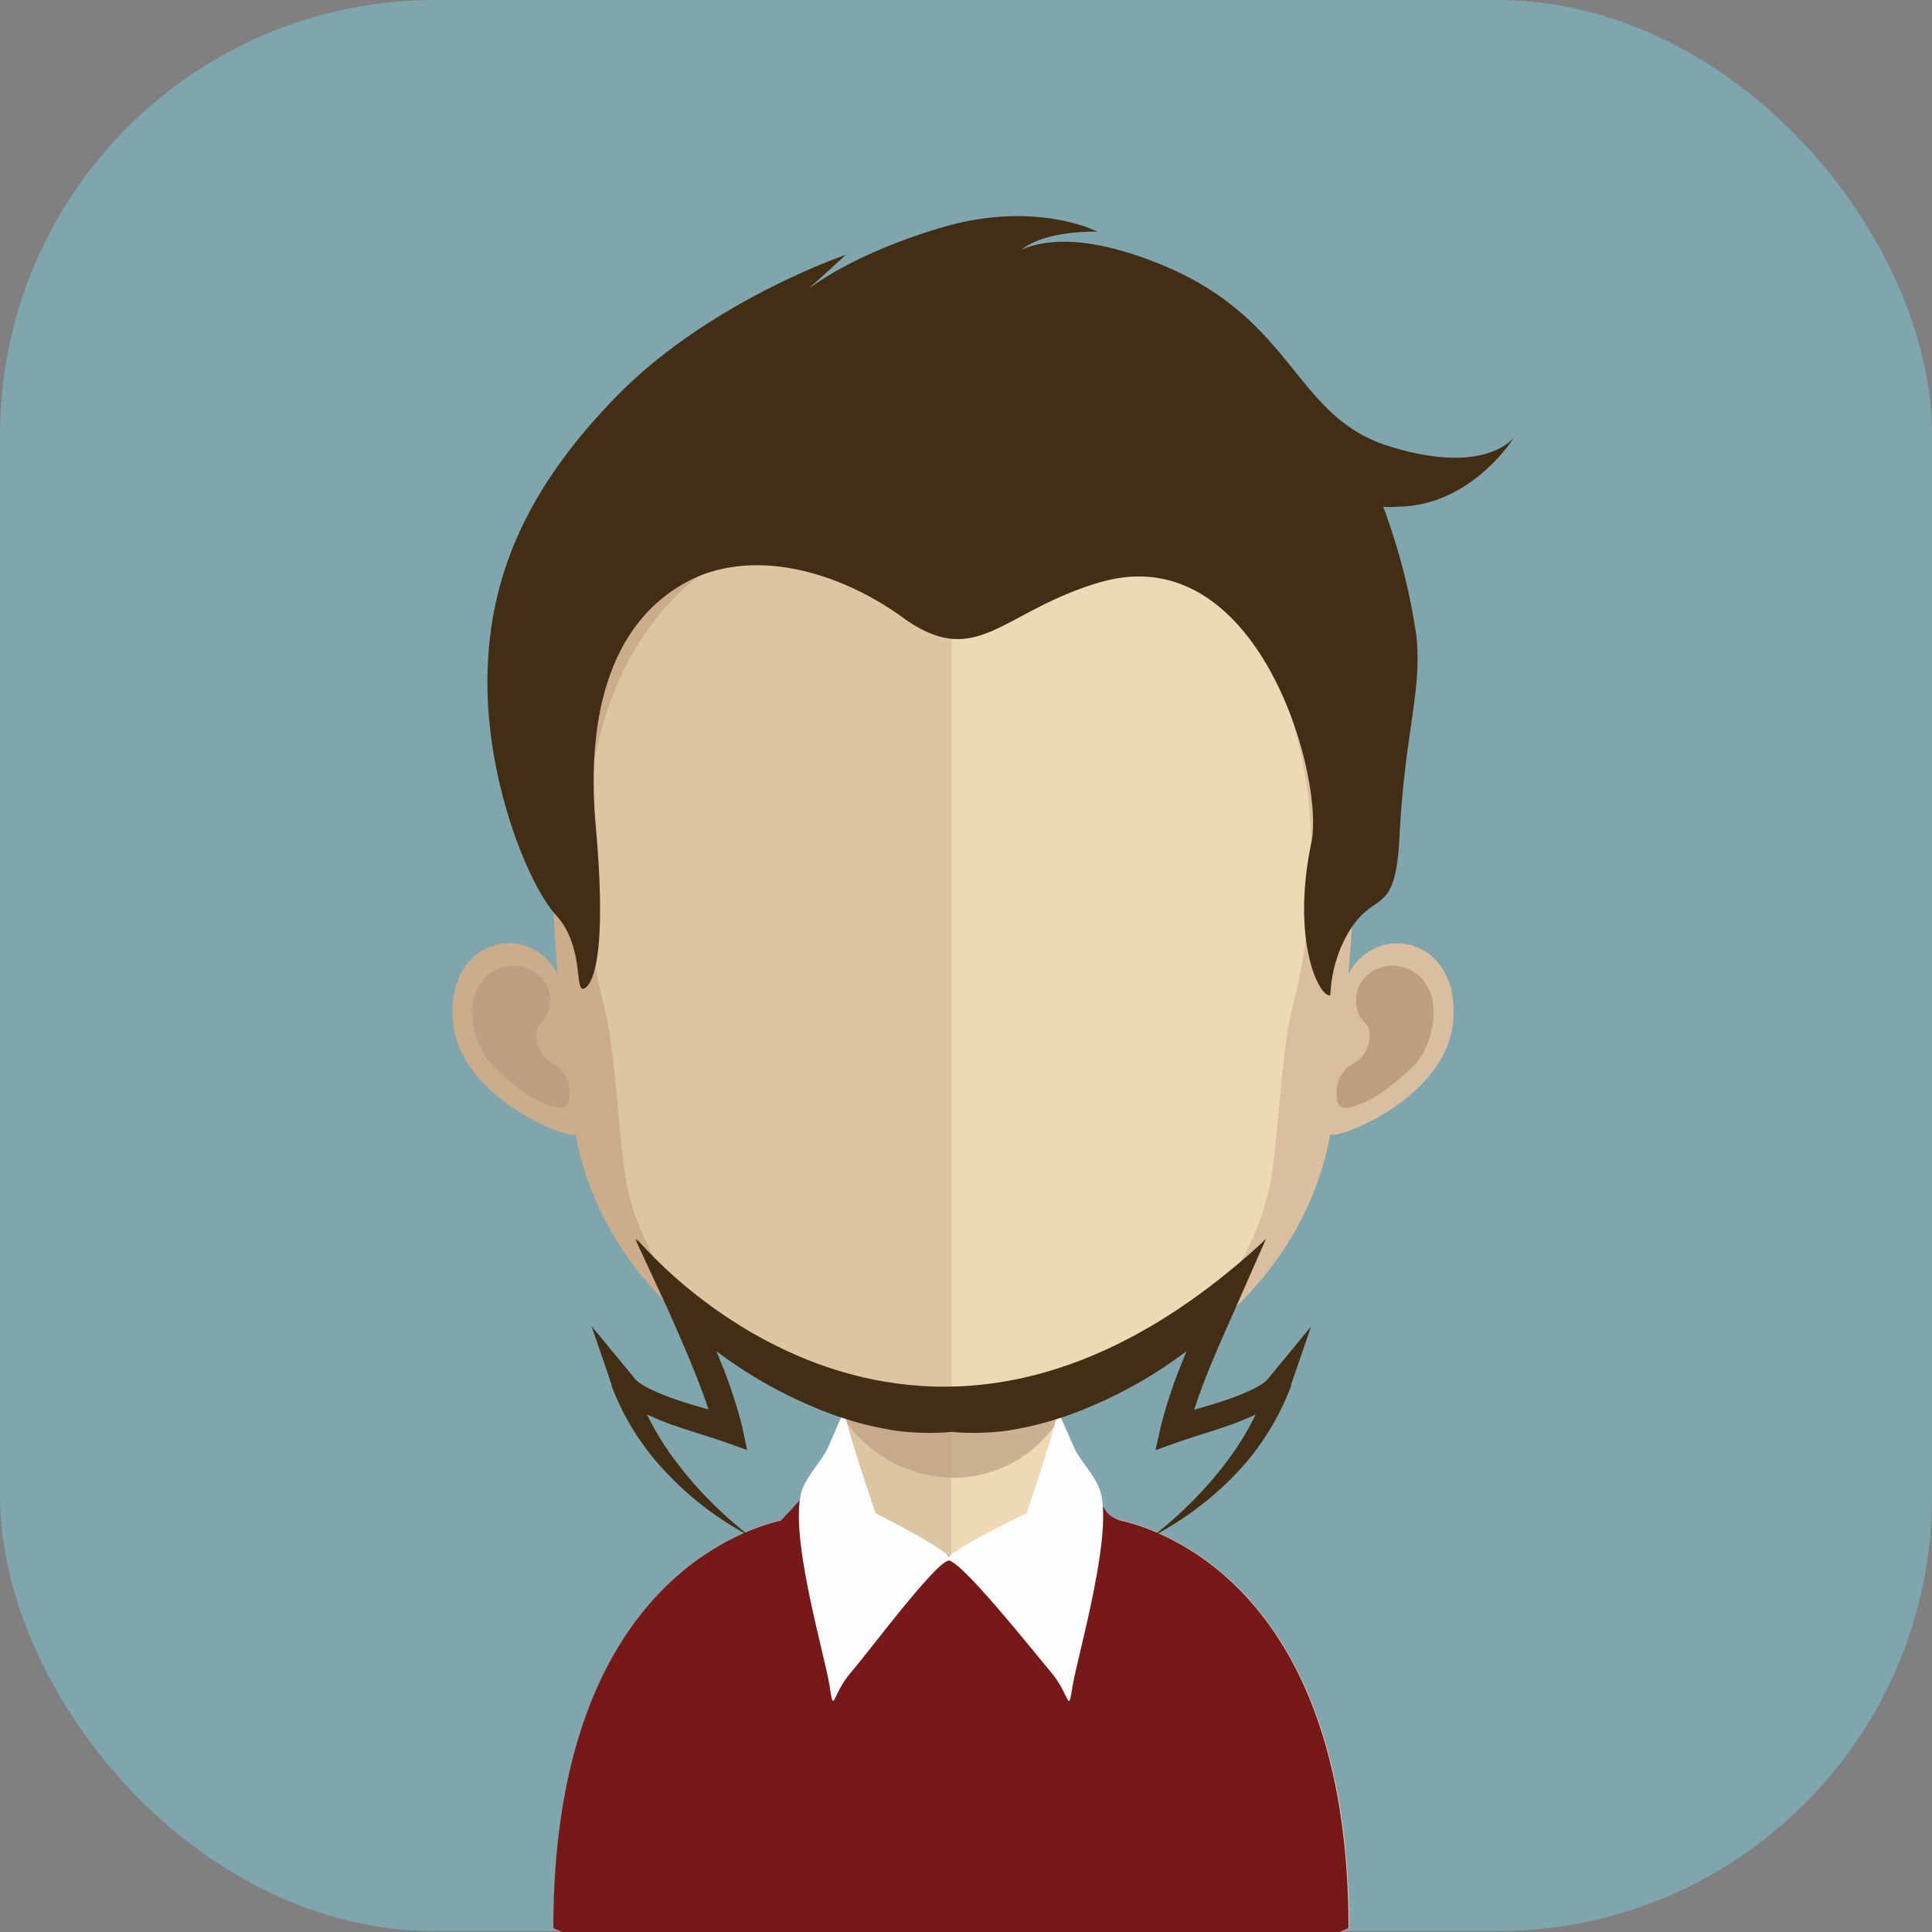 <svg xmlns="http://www.w3.org/2000/svg" viewBox="0 0 174.4 174.42"><rect x="0" y="0" width="174.4" height="174.42" fill="#808080" stroke="none"/><defs><style>.cls-1{fill:#7fa5ad;}.cls-2{fill:#dcc5a1;}.cls-3{fill:#edd9b4;}.cls-4,.cls-8{fill:#bc9f82;}.cls-4{opacity:0.7;}.cls-5{fill:#771819;}.cls-6{fill:#fdfdfd;}.cls-7{fill:#ccad8b;}.cls-9{fill:#d9bf9f;}.cls-10{fill:#422e14;}</style></defs><title>Ativo 121ac</title><g id="Camada_2" data-name="Camada 2"><g id="Avatares"><rect class="cls-1" width="174.4" height="174.32" rx="39.26"/><path class="cls-2" d="M85.84,110.3v64.12h-35l-.86-.37c0-34.39,21.41-37,21.41-37,2.14,0,3.51-2.74,4.42-6.89.15-.63.26-1.3.37-2,.2-1.17.36-2.42.48-3.71.08-.78.15-1.56.23-2.37.32-3.93.41-8.21.41-12.27C77.32,109.84,82,110.3,85.84,110.3Z"/><path class="cls-3" d="M121.79,174.05s-.31.12-.83.37H85.84V110.3h.07c3.8,0,8.54-.46,8.54-.46,0,4,.1,8.26.41,12.17.08.79.15,1.56.22,2.33.15,1.34.3,2.61.49,3.81v0c.08.54.17,1,.28,1.51.9,4.43,2.33,7.41,4.53,7.41C100.38,137.09,121.79,139.66,121.79,174.05Z"/><path class="cls-4" d="M95.57,128.15v0a11.3,11.3,0,0,1-9.69,5.25h0a12.17,12.17,0,0,1-9.64-5.23c.2-1.17.36-2.42.48-3.71.08-.78.15-1.56.23-2.37a37.79,37.79,0,0,0,8.83,1.14h.1a35.79,35.79,0,0,0,9-1.24c.08.79.15,1.56.22,2.33C95.23,125.68,95.38,127,95.57,128.15Z"/><path class="cls-5" d="M101.21,137.27a2.51,2.51,0,0,1-1.34-.8,26.08,26.08,0,0,0-2.51-3.39,1.07,1.07,0,0,1-.23-.25l-.37,2.1-10.93,5.59-10.77-5.2-.53-2.49s-.09.1-.15.14c-1.45,1.66-3.94,4.4-3.92,4.3-4,.93-20.51,6.6-20.51,36.78l.85.37h70.09l.84-.37C121.73,143.87,105.26,138.2,101.21,137.27Z"/><path class="cls-6" d="M99.24,134.37c-.53-1.35-1.82-2.62-2.28-3.7-.78-1.79-1.49-3.38-1.49-3.38-.16,1.71-2.82,9.32-2.82,9.32s-8.32,4-7,4.25,7.47,8,9.24,10.11,1.48,3.95,1.94,1.18S100.65,138,99.24,134.37Z"/><path class="cls-6" d="M79.05,136.61s-2.65-7.61-2.83-9.32c0,0-.71,1.59-1.48,3.38-.47,1.08-1.75,2.35-2.29,3.7-1.41,3.64,2,15,2.43,17.78s.17.86,1.93-1.18,7.51-9.82,8.83-10.11S79.05,136.61,79.05,136.61Z"/><path class="cls-7" d="M85.94,36.78c-37,0-37.26,30.9-35.61,51.13-2.54-4.8-10.06-3.31-9.45,4.23.6,7.28,11.22,11,11.06,10.2C55,119,72.42,128.6,85.94,128.6l.28,0V36.78Z"/><path class="cls-8" d="M43.25,89a3.52,3.52,0,0,1,5.35-1,3,3,0,0,1,.86,3.36c-.25,1-1.27,1-1,2.52A2.61,2.61,0,0,0,49.92,96a3.3,3.3,0,0,1,1.24,1.36,3.67,3.67,0,0,1,.18,2.08c-.29,1.19-2,.25-3.2-.29A21.34,21.34,0,0,1,44.31,96C42.75,94.25,42,90.89,43.25,89Z"/><path class="cls-9" d="M86.12,36.78c37.05,0,37.26,30.9,35.61,51.13,2.54-4.8,10.07-3.31,9.45,4.23-.6,7.28-11.22,11-11.08,10.2-3,16.64-20.46,26.26-34,26.26l-.28,0V36.78Z"/><path class="cls-8" d="M128.81,89a3.53,3.53,0,0,0-5.36-1,3.07,3.07,0,0,0-.86,3.36c.27,1,1.29,1,1,2.52A2.63,2.63,0,0,1,122.14,96a3.39,3.39,0,0,0-1.25,1.36,3.66,3.66,0,0,0-.16,2.08c.28,1.19,2,.25,3.19-.29a21.75,21.75,0,0,0,3.84-3.1C129.32,94.25,130,90.89,128.81,89Z"/><path class="cls-2" d="M85.62,45.48C73.43,45.48,64.51,49,59.1,56c-7.54,9.72-7.25,24.58-4.47,35.24.85,3.26,1.29,12,1.88,15.28,2.62,14.41,18.59,22.1,29.11,22.1l.28,0V45.49Z"/><path class="cls-3" d="M112.07,56c-5.35-6.92-14.17-10.44-26.17-10.5v83.09c12-.12,26.36-8.54,28.82-22.08.6-3.23,1-12,1.88-15.28C119.37,80.59,119.64,65.75,112.07,56Z"/><path class="cls-10" d="M55.21,125a.49.49,0,0,1,0,.11h0s0,0,0,0a23.14,23.14,0,0,0,5,7.88,28.66,28.66,0,0,0,7.44,5.65,37.38,37.38,0,0,1-3.45-3.05,34.11,34.11,0,0,1-3-3.42,25.44,25.44,0,0,1-2.8-4.49c.62.28,1.23.55,1.85.78,1.71.63,3.52,1.14,5.08,1.68l2.11.75L67,128.79a43.27,43.27,0,0,0-2-6c-.1-.27-.22-.54-.33-.81.6.44,1.19.86,1.81,1.28a40.58,40.58,0,0,0,6.87,3.71,30.88,30.88,0,0,0,7.54,2.18,23.53,23.53,0,0,0,5,.11,23.54,23.54,0,0,0,5-.11,31,31,0,0,0,7.54-2.18,40.58,40.58,0,0,0,6.87-3.71c.61-.42,1.21-.84,1.8-1.28-.1.27-.22.54-.32.81a43.24,43.24,0,0,0-2,6l-.47,2.11,2.11-.75c1.56-.54,3.36-1.05,5.08-1.68.61-.23,1.23-.5,1.85-.78a25.44,25.44,0,0,1-2.8,4.49,34.11,34.11,0,0,1-3,3.42,38.6,38.6,0,0,1-3.44,3.05A29.17,29.17,0,0,0,111.6,133a23.42,23.42,0,0,0,4.94-7.88s0,0,0,0h0s0-.07,0-.11l1.81-5.27-3.82,4.64a2.34,2.34,0,0,1-.55.51,7.6,7.6,0,0,1-1,.57,21.51,21.51,0,0,1-2.34.93c-.94.32-1.88.59-2.85.87,1-3.09,2.42-6.19,3.76-9.23l2.73-6.2-4.85,4.83c-.81.82-1.76,1.65-2.7,2.43s-1.91,1.57-2.91,2.29a53.11,53.11,0,0,1-6.29,4,33,33,0,0,1-7,2.69,22.65,22.65,0,0,1-4.72.74,22.55,22.55,0,0,1-4.72-.74,32.78,32.78,0,0,1-7-2.69,53.11,53.11,0,0,1-6.29-4c-1-.72-2-1.5-2.91-2.29s-1.88-1.61-2.71-2.43l-4.85-4.83L60.2,118c1.33,3,2.72,6.14,3.76,9.23-1-.28-1.92-.55-2.86-.87a21.34,21.34,0,0,1-2.33-.93,7.6,7.6,0,0,1-1-.57,2.06,2.06,0,0,1-.54-.51l-3.83-4.64Z"/><path class="cls-10" d="M57.46,111.81s24.53,30.07,56.87,0l-9.18,10.82s-23.37,17.61-44.74-5.17Z"/><path class="cls-10" d="M52.62,89.26c-.73,0,.06-3.93-2.42-6.64S44,70.77,44,61.66s3.22-17.23,11.62-25.85S76.36,23,76.36,23l-5.68,5.17s3.06-4.2,14.07-7.56c8.68-2.64,14.3.3,14.3.3s-5.72-.19-7.46,2.29a9.45,9.45,0,0,1-2,1.59s2.66-5.95,15-1,12.13,13.76,20.74,16.47c8.8,2.78,11.35-.79,11.35-.79s-3.82,6.25-10.6,6.27a5.65,5.65,0,0,1-1.22,0,56.6,56.6,0,0,1,3,11.68c.51,5.11-1.05,8.6-1.53,18.13-.41,8.16-2.65,4-5.3,10a12.53,12.53,0,0,0-.94,4.29c-1,.24-3.57-4.9-1.71-13.81,1.21-5.79-4.77-27.72-19.18-23.44-8.81,2.61-11,7.94-17.63,3.21C75.9,51.65,68,49.31,62,52.53S52.75,63,53.78,74.59C55.1,89.37,52.62,89.26,52.62,89.26Z"/></g></g></svg>